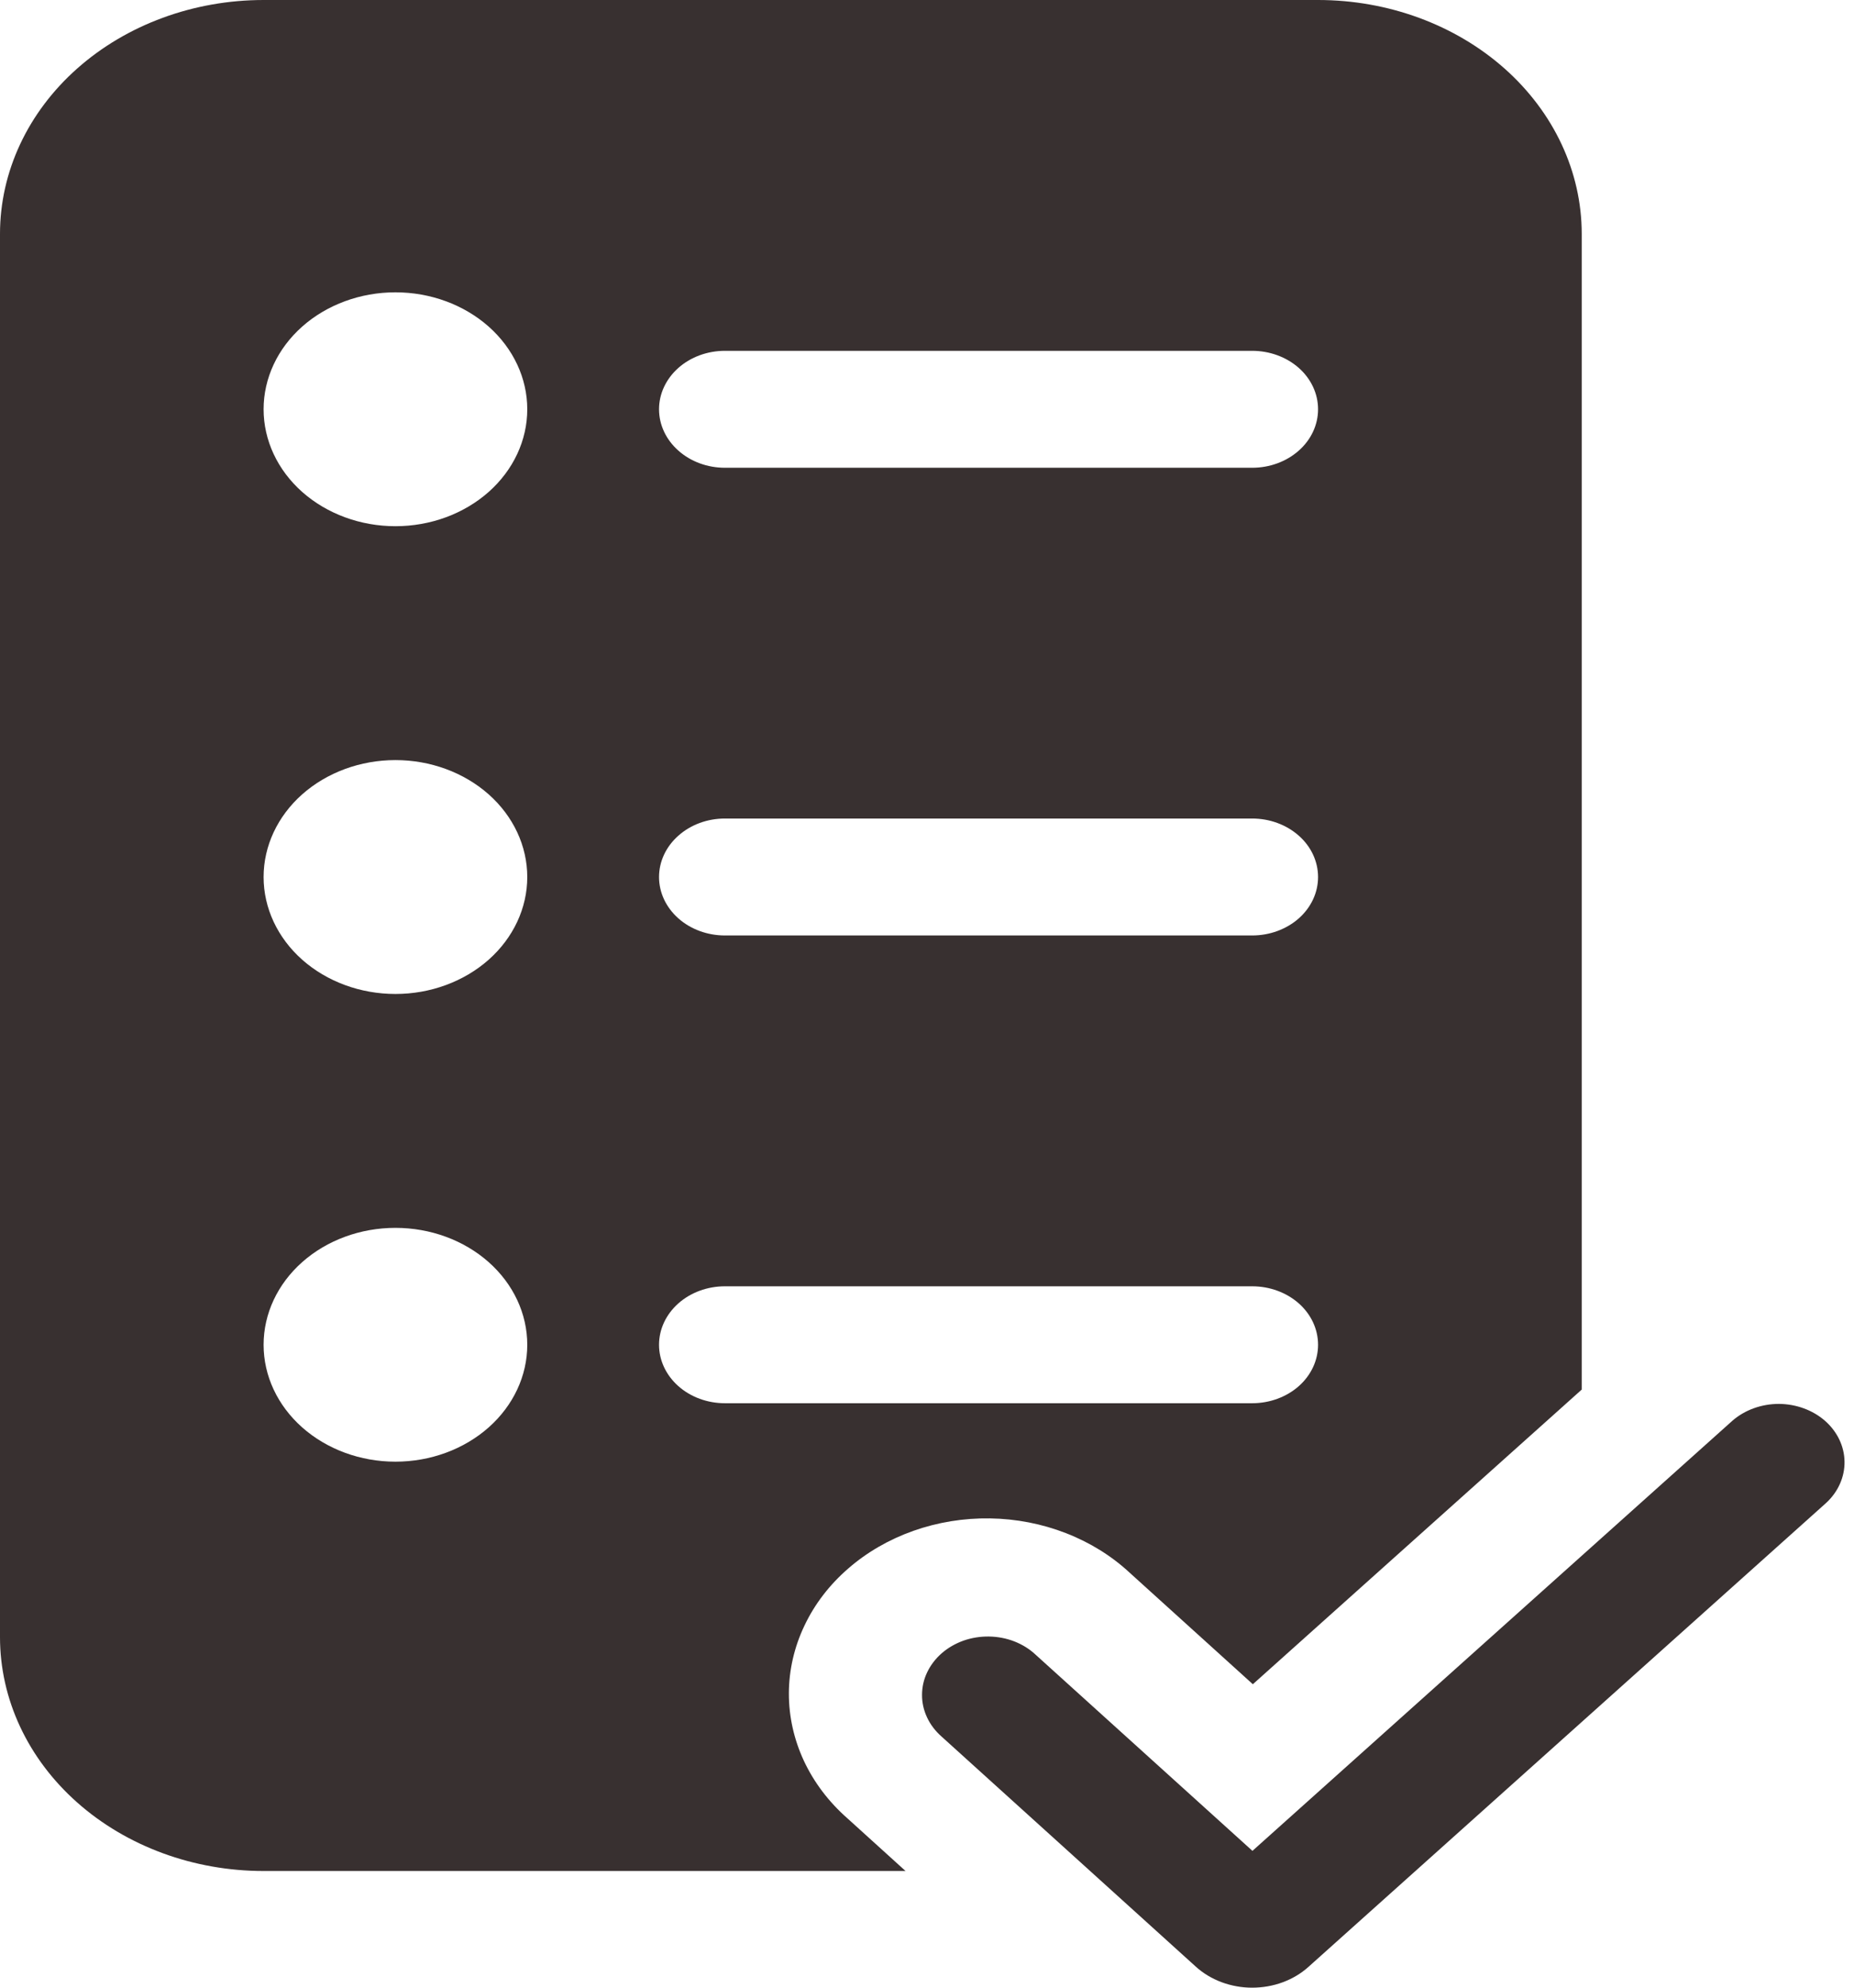 <svg width="28" height="30" viewBox="0 0 28 30" fill="none" xmlns="http://www.w3.org/2000/svg">
<path d="M0 3.53C0 2.594 0.419 1.696 1.166 1.034C1.913 0.372 2.925 0 3.981 0H19.906C20.962 0 21.975 0.372 22.722 1.034C23.468 1.696 23.888 2.594 23.888 3.53V20.973L18.921 25.42L17.062 23.738C16.789 23.484 16.462 23.281 16.099 23.14C15.737 22.999 15.347 22.923 14.951 22.917C14.555 22.911 14.162 22.975 13.794 23.105C13.427 23.235 13.092 23.428 12.81 23.674C12.527 23.919 12.302 24.212 12.149 24.536C11.995 24.859 11.915 25.206 11.914 25.557C11.913 25.908 11.991 26.255 12.142 26.579C12.294 26.903 12.517 27.197 12.798 27.444L13.676 28.239H3.981C2.925 28.239 1.913 27.867 1.166 27.205C0.419 26.543 0 25.645 0 24.709V3.53ZM9.953 13.237C9.953 13.471 10.058 13.695 10.245 13.861C10.431 14.026 10.684 14.119 10.948 14.119H18.911C19.175 14.119 19.428 14.026 19.615 13.861C19.802 13.695 19.906 13.471 19.906 13.237C19.906 13.003 19.802 12.778 19.615 12.613C19.428 12.447 19.175 12.354 18.911 12.354H10.948C10.684 12.354 10.431 12.447 10.245 12.613C10.058 12.778 9.953 13.003 9.953 13.237ZM10.948 5.295C10.684 5.295 10.431 5.388 10.245 5.553C10.058 5.719 9.953 5.943 9.953 6.177C9.953 6.411 10.058 6.636 10.245 6.801C10.431 6.967 10.684 7.06 10.948 7.06H18.911C19.175 7.06 19.428 6.967 19.615 6.801C19.802 6.636 19.906 6.411 19.906 6.177C19.906 5.943 19.802 5.719 19.615 5.553C19.428 5.388 19.175 5.295 18.911 5.295H10.948ZM9.953 20.297C9.953 20.531 10.058 20.755 10.245 20.921C10.431 21.086 10.684 21.179 10.948 21.179H18.911C19.175 21.179 19.428 21.086 19.615 20.921C19.802 20.755 19.906 20.531 19.906 20.297C19.906 20.062 19.802 19.838 19.615 19.672C19.428 19.507 19.175 19.414 18.911 19.414H10.948C10.684 19.414 10.431 19.507 10.245 19.672C10.058 19.838 9.953 20.062 9.953 20.297ZM5.972 15.002C6.5 15.002 7.006 14.816 7.38 14.485C7.753 14.154 7.963 13.705 7.963 13.237C7.963 12.769 7.753 12.32 7.38 11.989C7.006 11.658 6.5 11.472 5.972 11.472C5.444 11.472 4.938 11.658 4.564 11.989C4.191 12.32 3.981 12.769 3.981 13.237C3.981 13.705 4.191 14.154 4.564 14.485C4.938 14.816 5.444 15.002 5.972 15.002ZM7.963 6.177C7.963 5.709 7.753 5.26 7.38 4.929C7.006 4.598 6.5 4.412 5.972 4.412C5.444 4.412 4.938 4.598 4.564 4.929C4.191 5.26 3.981 5.709 3.981 6.177C3.981 6.645 4.191 7.094 4.564 7.425C4.938 7.756 5.444 7.942 5.972 7.942C6.5 7.942 7.006 7.756 7.38 7.425C7.753 7.094 7.963 6.645 7.963 6.177ZM5.972 22.061C6.5 22.061 7.006 21.875 7.38 21.544C7.753 21.213 7.963 20.765 7.963 20.297C7.963 19.828 7.753 19.38 7.38 19.049C7.006 18.718 6.5 18.532 5.972 18.532C5.444 18.532 4.938 18.718 4.564 19.049C4.191 19.38 3.981 19.828 3.981 20.297C3.981 20.765 4.191 21.213 4.564 21.544C4.938 21.875 5.444 22.061 5.972 22.061Z" fill="#383030"/>
<path d="M27.58 22.683C27.761 22.516 27.86 22.292 27.857 22.061C27.854 21.829 27.748 21.608 27.563 21.445C27.377 21.282 27.127 21.191 26.866 21.189C26.605 21.189 26.354 21.279 26.167 21.44L18.915 27.935L15.64 24.974C15.55 24.889 15.44 24.821 15.32 24.774C15.199 24.727 15.069 24.702 14.937 24.7C14.805 24.698 14.674 24.719 14.551 24.762C14.429 24.806 14.317 24.87 14.223 24.952C14.129 25.034 14.054 25.132 14.003 25.239C13.951 25.347 13.925 25.463 13.925 25.58C13.924 25.697 13.95 25.813 14.001 25.921C14.051 26.029 14.126 26.127 14.219 26.209L18.059 29.682C18.17 29.783 18.302 29.862 18.448 29.917C18.594 29.971 18.751 30 18.909 30C19.068 30 19.224 29.973 19.371 29.919C19.517 29.865 19.65 29.786 19.761 29.686L27.58 22.683Z" fill="#383030"/>
</svg>
